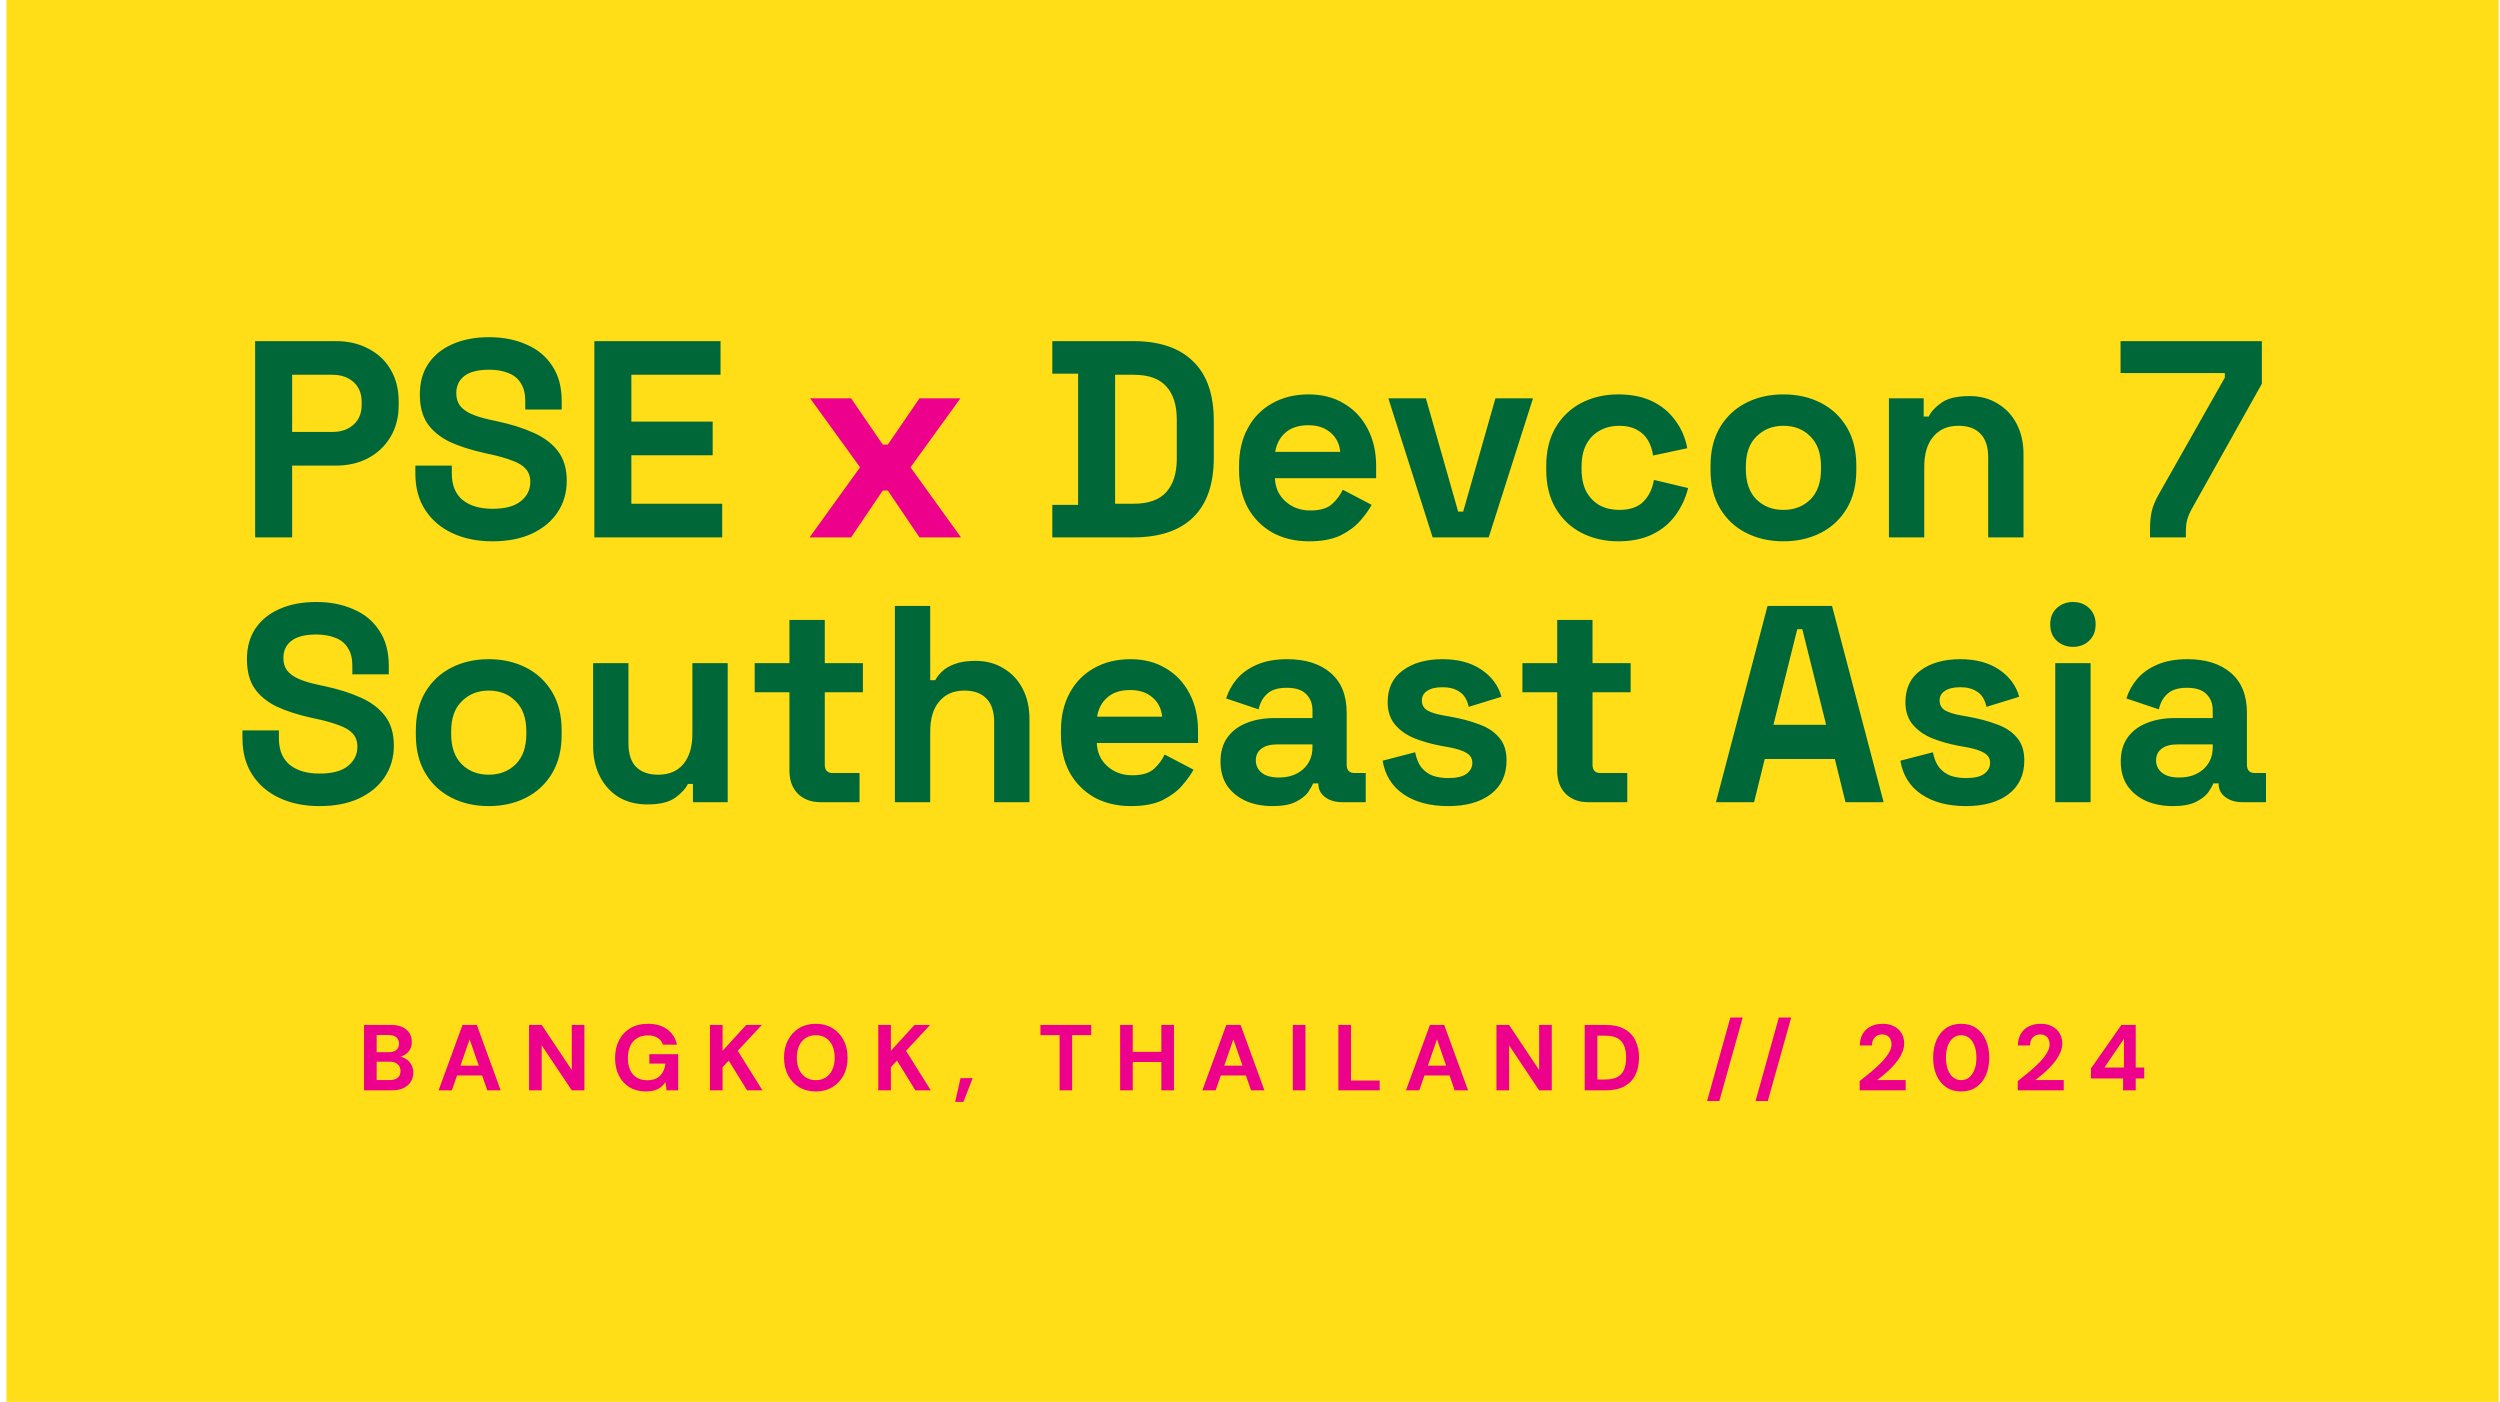 <svg width="321" height="180" viewBox="0 0 321 180" fill="none" xmlns="http://www.w3.org/2000/svg">
<rect width="320" height="180" transform="translate(0.828)" fill="#FFDE17"/>
<path d="M32.757 69V43.8H43.125C44.709 43.8 46.101 44.124 47.301 44.772C48.525 45.396 49.473 46.284 50.145 47.436C50.841 48.588 51.189 49.956 51.189 51.54V52.044C51.189 53.604 50.829 54.972 50.109 56.148C49.413 57.3 48.453 58.2 47.229 58.848C46.029 59.472 44.661 59.784 43.125 59.784H37.509V69H32.757ZM37.509 55.464H42.657C43.785 55.464 44.697 55.152 45.393 54.528C46.089 53.904 46.437 53.052 46.437 51.972V51.612C46.437 50.532 46.089 49.68 45.393 49.056C44.697 48.432 43.785 48.12 42.657 48.12H37.509V55.464ZM63.231 69.504C61.287 69.504 59.571 69.156 58.083 68.46C56.595 67.764 55.431 66.768 54.591 65.472C53.751 64.176 53.331 62.616 53.331 60.792V59.784H58.011V60.792C58.011 62.304 58.479 63.444 59.415 64.212C60.351 64.956 61.623 65.328 63.231 65.328C64.863 65.328 66.075 65.004 66.867 64.356C67.683 63.708 68.091 62.88 68.091 61.872C68.091 61.176 67.887 60.612 67.479 60.18C67.095 59.748 66.519 59.4 65.751 59.136C65.007 58.848 64.095 58.584 63.015 58.344L62.187 58.164C60.459 57.78 58.971 57.3 57.723 56.724C56.499 56.124 55.551 55.344 54.879 54.384C54.231 53.424 53.907 52.176 53.907 50.64C53.907 49.104 54.267 47.796 54.987 46.716C55.731 45.612 56.763 44.772 58.083 44.196C59.427 43.596 60.999 43.296 62.799 43.296C64.599 43.296 66.195 43.608 67.587 44.232C69.003 44.832 70.107 45.744 70.899 46.968C71.715 48.168 72.123 49.68 72.123 51.504V52.584H67.443V51.504C67.443 50.544 67.251 49.776 66.867 49.2C66.507 48.6 65.979 48.168 65.283 47.904C64.587 47.616 63.759 47.472 62.799 47.472C61.359 47.472 60.291 47.748 59.595 48.3C58.923 48.828 58.587 49.56 58.587 50.496C58.587 51.12 58.743 51.648 59.055 52.08C59.391 52.512 59.883 52.872 60.531 53.16C61.179 53.448 62.007 53.7 63.015 53.916L63.843 54.096C65.643 54.48 67.203 54.972 68.523 55.572C69.867 56.172 70.911 56.964 71.655 57.948C72.399 58.932 72.771 60.192 72.771 61.728C72.771 63.264 72.375 64.62 71.583 65.796C70.815 66.948 69.711 67.86 68.271 68.532C66.855 69.18 65.175 69.504 63.231 69.504ZM76.316 69V43.8H92.516V48.12H81.067V54.132H91.507V58.452H81.067V64.68H92.731V69H76.316ZM135.115 69V64.824H138.427V47.976H135.115V43.8H145.483C148.867 43.8 151.435 44.664 153.187 46.392C154.963 48.096 155.851 50.64 155.851 54.024V58.776C155.851 62.16 154.963 64.716 153.187 66.444C151.435 68.148 148.867 69 145.483 69H135.115ZM143.179 64.68H145.555C147.475 64.68 148.879 64.176 149.767 63.168C150.655 62.16 151.099 60.744 151.099 58.92V53.88C151.099 52.032 150.655 50.616 149.767 49.632C148.879 48.624 147.475 48.12 145.555 48.12H143.179V64.68ZM168.092 69.504C166.316 69.504 164.744 69.132 163.376 68.388C162.032 67.62 160.976 66.552 160.208 65.184C159.464 63.792 159.092 62.16 159.092 60.288V59.856C159.092 57.984 159.464 56.364 160.208 54.996C160.952 53.604 161.996 52.536 163.34 51.792C164.684 51.024 166.244 50.64 168.02 50.64C169.772 50.64 171.296 51.036 172.592 51.828C173.888 52.596 174.896 53.676 175.616 55.068C176.336 56.436 176.696 58.032 176.696 59.856V61.404H163.7C163.748 62.628 164.204 63.624 165.068 64.392C165.932 65.16 166.988 65.544 168.236 65.544C169.508 65.544 170.444 65.268 171.044 64.716C171.644 64.164 172.1 63.552 172.412 62.88L176.12 64.824C175.784 65.448 175.292 66.132 174.644 66.876C174.02 67.596 173.18 68.22 172.124 68.748C171.068 69.252 169.724 69.504 168.092 69.504ZM163.736 58.02H172.088C171.992 56.988 171.572 56.16 170.828 55.536C170.108 54.912 169.16 54.6 167.984 54.6C166.76 54.6 165.788 54.912 165.068 55.536C164.348 56.16 163.904 56.988 163.736 58.02ZM183.95 69L178.262 51.144H183.086L187.226 65.688H187.874L192.014 51.144H196.838L191.15 69H183.95ZM207.789 69.504C206.061 69.504 204.489 69.144 203.073 68.424C201.681 67.704 200.577 66.66 199.761 65.292C198.945 63.924 198.537 62.268 198.537 60.324V59.82C198.537 57.876 198.945 56.22 199.761 54.852C200.577 53.484 201.681 52.44 203.073 51.72C204.489 51 206.061 50.64 207.789 50.64C209.493 50.64 210.957 50.94 212.181 51.54C213.405 52.14 214.389 52.968 215.133 54.024C215.901 55.056 216.405 56.232 216.645 57.552L212.253 58.488C212.157 57.768 211.941 57.12 211.605 56.544C211.269 55.968 210.789 55.512 210.165 55.176C209.565 54.84 208.809 54.672 207.897 54.672C206.985 54.672 206.157 54.876 205.413 55.284C204.693 55.668 204.117 56.256 203.685 57.048C203.277 57.816 203.073 58.764 203.073 59.892V60.252C203.073 61.38 203.277 62.34 203.685 63.132C204.117 63.9 204.693 64.488 205.413 64.896C206.157 65.28 206.985 65.472 207.897 65.472C209.265 65.472 210.297 65.124 210.993 64.428C211.713 63.708 212.169 62.772 212.361 61.62L216.753 62.664C216.441 63.936 215.901 65.1 215.133 66.156C214.389 67.188 213.405 68.004 212.181 68.604C210.957 69.204 209.493 69.504 207.789 69.504ZM228.991 69.504C227.215 69.504 225.619 69.144 224.203 68.424C222.787 67.704 221.671 66.66 220.855 65.292C220.039 63.924 219.631 62.28 219.631 60.36V59.784C219.631 57.864 220.039 56.22 220.855 54.852C221.671 53.484 222.787 52.44 224.203 51.72C225.619 51 227.215 50.64 228.991 50.64C230.767 50.64 232.363 51 233.779 51.72C235.195 52.44 236.311 53.484 237.127 54.852C237.943 56.22 238.351 57.864 238.351 59.784V60.36C238.351 62.28 237.943 63.924 237.127 65.292C236.311 66.66 235.195 67.704 233.779 68.424C232.363 69.144 230.767 69.504 228.991 69.504ZM228.991 65.472C230.383 65.472 231.535 65.028 232.447 64.14C233.359 63.228 233.815 61.932 233.815 60.252V59.892C233.815 58.212 233.359 56.928 232.447 56.04C231.559 55.128 230.407 54.672 228.991 54.672C227.599 54.672 226.447 55.128 225.535 56.04C224.623 56.928 224.167 58.212 224.167 59.892V60.252C224.167 61.932 224.623 63.228 225.535 64.14C226.447 65.028 227.599 65.472 228.991 65.472ZM242.538 69V51.144H247.002V53.484H247.65C247.938 52.86 248.478 52.272 249.27 51.72C250.062 51.144 251.262 50.856 252.87 50.856C254.262 50.856 255.474 51.18 256.506 51.828C257.562 52.452 258.378 53.328 258.954 54.456C259.53 55.56 259.818 56.856 259.818 58.344V69H255.282V58.704C255.282 57.36 254.946 56.352 254.274 55.68C253.626 55.008 252.69 54.672 251.466 54.672C250.074 54.672 248.994 55.14 248.226 56.076C247.458 56.988 247.074 58.272 247.074 59.928V69H242.538ZM276.058 69V68.064C276.058 67.128 276.13 66.336 276.274 65.688C276.418 65.016 276.73 64.26 277.21 63.42L285.67 48.48V47.904H272.278V43.8H290.422V49.272L281.494 65.22C281.182 65.772 280.966 66.264 280.846 66.696C280.726 67.128 280.666 67.656 280.666 68.28V69H276.058ZM41.03 103.504C39.086 103.504 37.37 103.156 35.882 102.46C34.394 101.764 33.23 100.768 32.39 99.472C31.55 98.176 31.13 96.616 31.13 94.792V93.784H35.81V94.792C35.81 96.304 36.278 97.444 37.214 98.212C38.15 98.956 39.422 99.328 41.03 99.328C42.662 99.328 43.874 99.004 44.666 98.356C45.482 97.708 45.89 96.88 45.89 95.872C45.89 95.176 45.686 94.612 45.278 94.18C44.894 93.748 44.318 93.4 43.55 93.136C42.806 92.848 41.894 92.584 40.814 92.344L39.986 92.164C38.258 91.78 36.77 91.3 35.522 90.724C34.298 90.124 33.35 89.344 32.678 88.384C32.03 87.424 31.706 86.176 31.706 84.64C31.706 83.104 32.066 81.796 32.786 80.716C33.53 79.612 34.562 78.772 35.882 78.196C37.226 77.596 38.798 77.296 40.598 77.296C42.398 77.296 43.994 77.608 45.386 78.232C46.802 78.832 47.906 79.744 48.698 80.968C49.514 82.168 49.922 83.68 49.922 85.504V86.584H45.242V85.504C45.242 84.544 45.05 83.776 44.666 83.2C44.306 82.6 43.778 82.168 43.082 81.904C42.386 81.616 41.558 81.472 40.598 81.472C39.158 81.472 38.09 81.748 37.394 82.3C36.722 82.828 36.386 83.56 36.386 84.496C36.386 85.12 36.542 85.648 36.854 86.08C37.19 86.512 37.682 86.872 38.33 87.16C38.978 87.448 39.806 87.7 40.814 87.916L41.642 88.096C43.442 88.48 45.002 88.972 46.322 89.572C47.666 90.172 48.71 90.964 49.454 91.948C50.198 92.932 50.57 94.192 50.57 95.728C50.57 97.264 50.174 98.62 49.382 99.796C48.614 100.948 47.51 101.86 46.07 102.532C44.654 103.18 42.974 103.504 41.03 103.504ZM62.754 103.504C60.978 103.504 59.382 103.144 57.966 102.424C56.55 101.704 55.434 100.66 54.618 99.292C53.802 97.924 53.394 96.28 53.394 94.36V93.784C53.394 91.864 53.802 90.22 54.618 88.852C55.434 87.484 56.55 86.44 57.966 85.72C59.382 85 60.978 84.64 62.754 84.64C64.53 84.64 66.126 85 67.542 85.72C68.958 86.44 70.074 87.484 70.89 88.852C71.706 90.22 72.114 91.864 72.114 93.784V94.36C72.114 96.28 71.706 97.924 70.89 99.292C70.074 100.66 68.958 101.704 67.542 102.424C66.126 103.144 64.53 103.504 62.754 103.504ZM62.754 99.472C64.146 99.472 65.298 99.028 66.21 98.14C67.122 97.228 67.578 95.932 67.578 94.252V93.892C67.578 92.212 67.122 90.928 66.21 90.04C65.322 89.128 64.17 88.672 62.754 88.672C61.362 88.672 60.21 89.128 59.298 90.04C58.386 90.928 57.93 92.212 57.93 93.892V94.252C57.93 95.932 58.386 97.228 59.298 98.14C60.21 99.028 61.362 99.472 62.754 99.472ZM83.105 103.288C81.713 103.288 80.489 102.976 79.433 102.352C78.401 101.704 77.597 100.816 77.021 99.688C76.445 98.56 76.157 97.264 76.157 95.8V85.144H80.693V95.44C80.693 96.784 81.017 97.792 81.665 98.464C82.337 99.136 83.285 99.472 84.509 99.472C85.901 99.472 86.981 99.016 87.749 98.104C88.517 97.168 88.901 95.872 88.901 94.216V85.144H93.437V103H88.973V100.66H88.325C88.037 101.26 87.497 101.848 86.705 102.424C85.913 103 84.713 103.288 83.105 103.288ZM105.325 103C104.149 103 103.189 102.64 102.445 101.92C101.725 101.176 101.365 100.192 101.365 98.968V88.888H96.901V85.144H101.365V79.6H105.901V85.144H110.797V88.888H105.901V98.176C105.901 98.896 106.237 99.256 106.909 99.256H110.365V103H105.325ZM114.903 103V77.8H119.439V87.34H120.087C120.279 86.956 120.579 86.572 120.987 86.188C121.395 85.804 121.935 85.492 122.607 85.252C123.303 84.988 124.179 84.856 125.235 84.856C126.627 84.856 127.839 85.18 128.871 85.828C129.927 86.452 130.743 87.328 131.319 88.456C131.895 89.56 132.183 90.856 132.183 92.344V103H127.647V92.704C127.647 91.36 127.311 90.352 126.639 89.68C125.991 89.008 125.055 88.672 123.831 88.672C122.439 88.672 121.359 89.14 120.591 90.076C119.823 90.988 119.439 92.272 119.439 93.928V103H114.903ZM145.222 103.504C143.446 103.504 141.874 103.132 140.506 102.388C139.162 101.62 138.106 100.552 137.338 99.184C136.594 97.792 136.222 96.16 136.222 94.288V93.856C136.222 91.984 136.594 90.364 137.338 88.996C138.082 87.604 139.126 86.536 140.47 85.792C141.814 85.024 143.374 84.64 145.15 84.64C146.902 84.64 148.426 85.036 149.722 85.828C151.018 86.596 152.026 87.676 152.746 89.068C153.466 90.436 153.826 92.032 153.826 93.856V95.404H140.83C140.878 96.628 141.334 97.624 142.198 98.392C143.062 99.16 144.118 99.544 145.366 99.544C146.638 99.544 147.574 99.268 148.174 98.716C148.774 98.164 149.23 97.552 149.542 96.88L153.25 98.824C152.914 99.448 152.422 100.132 151.774 100.876C151.15 101.596 150.31 102.22 149.254 102.748C148.198 103.252 146.854 103.504 145.222 103.504ZM140.866 92.02H149.218C149.122 90.988 148.702 90.16 147.958 89.536C147.238 88.912 146.29 88.6 145.114 88.6C143.89 88.6 142.918 88.912 142.198 89.536C141.478 90.16 141.034 90.988 140.866 92.02ZM163.408 103.504C162.136 103.504 160.996 103.288 159.988 102.856C158.98 102.4 158.176 101.752 157.576 100.912C157 100.048 156.712 99.004 156.712 97.78C156.712 96.556 157 95.536 157.576 94.72C158.176 93.88 158.992 93.256 160.024 92.848C161.08 92.416 162.28 92.2 163.624 92.2H168.52V91.192C168.52 90.352 168.256 89.668 167.728 89.14C167.2 88.588 166.36 88.312 165.208 88.312C164.08 88.312 163.24 88.576 162.688 89.104C162.136 89.608 161.776 90.268 161.608 91.084L157.432 89.68C157.72 88.768 158.176 87.94 158.8 87.196C159.448 86.428 160.3 85.816 161.356 85.36C162.436 84.88 163.744 84.64 165.28 84.64C167.632 84.64 169.492 85.228 170.86 86.404C172.228 87.58 172.912 89.284 172.912 91.516V98.176C172.912 98.896 173.248 99.256 173.92 99.256H175.36V103H172.336C171.448 103 170.716 102.784 170.14 102.352C169.564 101.92 169.276 101.344 169.276 100.624V100.588H168.592C168.496 100.876 168.28 101.26 167.944 101.74C167.608 102.196 167.08 102.604 166.36 102.964C165.64 103.324 164.656 103.504 163.408 103.504ZM164.2 99.832C165.472 99.832 166.504 99.484 167.296 98.788C168.112 98.068 168.52 97.12 168.52 95.944V95.584H163.948C163.108 95.584 162.448 95.764 161.968 96.124C161.488 96.484 161.248 96.988 161.248 97.636C161.248 98.284 161.5 98.812 162.004 99.22C162.508 99.628 163.24 99.832 164.2 99.832ZM185.952 103.504C183.624 103.504 181.716 103 180.228 101.992C178.74 100.984 177.84 99.544 177.528 97.672L181.704 96.592C181.872 97.432 182.148 98.092 182.532 98.572C182.94 99.052 183.432 99.4 184.008 99.616C184.608 99.808 185.256 99.904 185.952 99.904C187.008 99.904 187.788 99.724 188.292 99.364C188.796 98.98 189.048 98.512 189.048 97.96C189.048 97.408 188.808 96.988 188.328 96.7C187.848 96.388 187.08 96.136 186.024 95.944L185.016 95.764C183.768 95.524 182.628 95.2 181.596 94.792C180.564 94.36 179.736 93.772 179.112 93.028C178.488 92.284 178.176 91.324 178.176 90.148C178.176 88.372 178.824 87.016 180.12 86.08C181.416 85.12 183.12 84.64 185.232 84.64C187.224 84.64 188.88 85.084 190.2 85.972C191.52 86.86 192.384 88.024 192.792 89.464L188.58 90.76C188.388 89.848 187.992 89.2 187.392 88.816C186.816 88.432 186.096 88.24 185.232 88.24C184.368 88.24 183.708 88.396 183.252 88.708C182.796 88.996 182.568 89.404 182.568 89.932C182.568 90.508 182.808 90.94 183.288 91.228C183.768 91.492 184.416 91.696 185.232 91.84L186.24 92.02C187.584 92.26 188.796 92.584 189.876 92.992C190.98 93.376 191.844 93.94 192.468 94.684C193.116 95.404 193.44 96.388 193.44 97.636C193.44 99.508 192.756 100.96 191.388 101.992C190.044 103 188.232 103.504 185.952 103.504ZM203.903 103C202.727 103 201.767 102.64 201.023 101.92C200.303 101.176 199.943 100.192 199.943 98.968V88.888H195.479V85.144H199.943V79.6H204.479V85.144H209.375V88.888H204.479V98.176C204.479 98.896 204.815 99.256 205.487 99.256H208.943V103H203.903ZM220.328 103L226.952 77.8H235.232L241.856 103H236.96L235.592 97.456H226.592L225.224 103H220.328ZM227.708 93.064H234.476L231.416 80.788H230.768L227.708 93.064ZM252.432 103.504C250.104 103.504 248.196 103 246.708 101.992C245.22 100.984 244.32 99.544 244.008 97.672L248.184 96.592C248.352 97.432 248.628 98.092 249.012 98.572C249.42 99.052 249.912 99.4 250.488 99.616C251.088 99.808 251.736 99.904 252.432 99.904C253.488 99.904 254.268 99.724 254.772 99.364C255.276 98.98 255.528 98.512 255.528 97.96C255.528 97.408 255.288 96.988 254.808 96.7C254.328 96.388 253.56 96.136 252.504 95.944L251.496 95.764C250.248 95.524 249.108 95.2 248.076 94.792C247.044 94.36 246.216 93.772 245.592 93.028C244.968 92.284 244.656 91.324 244.656 90.148C244.656 88.372 245.304 87.016 246.6 86.08C247.896 85.12 249.6 84.64 251.712 84.64C253.704 84.64 255.36 85.084 256.68 85.972C258 86.86 258.864 88.024 259.272 89.464L255.06 90.76C254.868 89.848 254.472 89.2 253.872 88.816C253.296 88.432 252.576 88.24 251.712 88.24C250.848 88.24 250.188 88.396 249.732 88.708C249.276 88.996 249.048 89.404 249.048 89.932C249.048 90.508 249.288 90.94 249.768 91.228C250.248 91.492 250.896 91.696 251.712 91.84L252.72 92.02C254.064 92.26 255.276 92.584 256.356 92.992C257.46 93.376 258.324 93.94 258.948 94.684C259.596 95.404 259.92 96.388 259.92 97.636C259.92 99.508 259.236 100.96 257.868 101.992C256.524 103 254.712 103.504 252.432 103.504ZM263.895 103V85.144H268.431V103H263.895ZM266.163 83.056C265.347 83.056 264.651 82.792 264.075 82.264C263.523 81.736 263.247 81.04 263.247 80.176C263.247 79.312 263.523 78.616 264.075 78.088C264.651 77.56 265.347 77.296 266.163 77.296C267.003 77.296 267.699 77.56 268.251 78.088C268.803 78.616 269.079 79.312 269.079 80.176C269.079 81.04 268.803 81.736 268.251 82.264C267.699 82.792 267.003 83.056 266.163 83.056ZM279.002 103.504C277.73 103.504 276.59 103.288 275.582 102.856C274.574 102.4 273.77 101.752 273.17 100.912C272.594 100.048 272.306 99.004 272.306 97.78C272.306 96.556 272.594 95.536 273.17 94.72C273.77 93.88 274.586 93.256 275.618 92.848C276.674 92.416 277.874 92.2 279.218 92.2H284.114V91.192C284.114 90.352 283.85 89.668 283.322 89.14C282.794 88.588 281.954 88.312 280.802 88.312C279.674 88.312 278.834 88.576 278.282 89.104C277.73 89.608 277.37 90.268 277.202 91.084L273.026 89.68C273.314 88.768 273.77 87.94 274.394 87.196C275.042 86.428 275.894 85.816 276.95 85.36C278.03 84.88 279.338 84.64 280.874 84.64C283.226 84.64 285.086 85.228 286.454 86.404C287.822 87.58 288.506 89.284 288.506 91.516V98.176C288.506 98.896 288.842 99.256 289.514 99.256H290.954V103H287.93C287.042 103 286.31 102.784 285.734 102.352C285.158 101.92 284.87 101.344 284.87 100.624V100.588H284.186C284.09 100.876 283.874 101.26 283.538 101.74C283.202 102.196 282.674 102.604 281.954 102.964C281.234 103.324 280.25 103.504 279.002 103.504ZM279.794 99.832C281.066 99.832 282.098 99.484 282.89 98.788C283.706 98.068 284.114 97.12 284.114 95.944V95.584H279.542C278.702 95.584 278.042 95.764 277.562 96.124C277.082 96.484 276.842 96.988 276.842 97.636C276.842 98.284 277.094 98.812 277.598 99.22C278.102 99.628 278.834 99.832 279.794 99.832Z" fill="#006838"/>
<path d="M103.95 69L110.43 60L104.022 51.144H109.278L113.346 57.084H113.994L118.062 51.144H123.318L116.91 60L123.39 69H118.062L113.994 62.988H113.346L109.278 69H103.95Z" fill="#EC008C"/>
<path d="M46.743 140V131.6H50.187C50.771 131.6 51.263 131.692 51.663 131.876C52.063 132.06 52.363 132.316 52.563 132.644C52.771 132.964 52.875 133.336 52.875 133.76C52.875 134.184 52.783 134.54 52.599 134.828C52.415 135.116 52.171 135.34 51.867 135.5C51.571 135.652 51.243 135.74 50.883 135.764L51.075 135.632C51.459 135.648 51.799 135.752 52.095 135.944C52.399 136.128 52.635 136.376 52.803 136.688C52.979 137 53.067 137.34 53.067 137.708C53.067 138.156 52.959 138.552 52.743 138.896C52.527 139.24 52.215 139.512 51.807 139.712C51.399 139.904 50.899 140 50.307 140H46.743ZM48.363 138.68H50.043C50.483 138.68 50.823 138.58 51.063 138.38C51.303 138.18 51.423 137.892 51.423 137.516C51.423 137.14 51.299 136.848 51.051 136.64C50.803 136.424 50.459 136.316 50.019 136.316H48.363V138.68ZM48.363 135.104H49.923C50.347 135.104 50.671 135.008 50.895 134.816C51.119 134.624 51.231 134.352 51.231 134C51.231 133.656 51.119 133.388 50.895 133.196C50.671 132.996 50.343 132.896 49.911 132.896H48.363V135.104ZM56.316 140L59.388 131.6H61.224L64.284 140H62.568L60.3 133.448L58.02 140H56.316ZM57.672 138.092L58.104 136.832H62.376L62.796 138.092H57.672ZM67.931 140V131.6H69.551L73.415 137.396V131.6H75.035V140H73.415L69.551 134.216V140H67.931ZM82.936 140.144C82.144 140.144 81.448 139.968 80.848 139.616C80.256 139.256 79.796 138.756 79.468 138.116C79.14 137.468 78.976 136.716 78.976 135.86C78.976 134.996 79.144 134.236 79.48 133.58C79.816 132.916 80.3 132.396 80.932 132.02C81.572 131.644 82.328 131.456 83.2 131.456C84.192 131.456 85.012 131.692 85.66 132.164C86.316 132.636 86.736 133.292 86.92 134.132H85.12C85 133.764 84.776 133.476 84.448 133.268C84.12 133.052 83.7 132.944 83.188 132.944C82.644 132.944 82.18 133.064 81.796 133.304C81.412 133.544 81.12 133.88 80.92 134.312C80.72 134.744 80.62 135.26 80.62 135.86C80.62 136.468 80.72 136.984 80.92 137.408C81.12 137.832 81.404 138.156 81.772 138.38C82.148 138.596 82.588 138.704 83.092 138.704C83.828 138.704 84.384 138.508 84.76 138.116C85.144 137.716 85.372 137.2 85.444 136.568H83.38V135.356H87.076V140H85.588L85.456 138.932C85.28 139.196 85.072 139.42 84.832 139.604C84.6 139.78 84.328 139.912 84.016 140C83.704 140.096 83.344 140.144 82.936 140.144ZM91.159 140V131.6H92.779V134.924L95.815 131.6H97.819L94.723 134.924L97.903 140H95.923L93.571 136.184L92.779 137.024V140H91.159ZM104.748 140.144C103.94 140.144 103.228 139.96 102.612 139.592C102.004 139.224 101.528 138.716 101.184 138.068C100.84 137.412 100.668 136.656 100.668 135.8C100.668 134.944 100.84 134.192 101.184 133.544C101.528 132.888 102.004 132.376 102.612 132.008C103.228 131.64 103.94 131.456 104.748 131.456C105.556 131.456 106.264 131.64 106.872 132.008C107.488 132.376 107.968 132.888 108.312 133.544C108.656 134.192 108.828 134.944 108.828 135.8C108.828 136.656 108.656 137.412 108.312 138.068C107.968 138.716 107.488 139.224 106.872 139.592C106.264 139.96 105.556 140.144 104.748 140.144ZM104.748 138.692C105.244 138.692 105.672 138.576 106.032 138.344C106.4 138.104 106.68 137.768 106.872 137.336C107.072 136.904 107.172 136.392 107.172 135.8C107.172 135.2 107.072 134.688 106.872 134.264C106.68 133.832 106.4 133.5 106.032 133.268C105.672 133.036 105.244 132.92 104.748 132.92C104.26 132.92 103.832 133.036 103.464 133.268C103.096 133.5 102.812 133.832 102.612 134.264C102.412 134.688 102.312 135.2 102.312 135.8C102.312 136.392 102.412 136.904 102.612 137.336C102.812 137.768 103.096 138.104 103.464 138.344C103.832 138.576 104.26 138.692 104.748 138.692ZM112.769 140V131.6H114.389V134.924L117.425 131.6H119.429L116.333 134.924L119.513 140H117.533L115.181 136.184L114.389 137.024V140H112.769ZM122.648 141.476L123.332 138.428H124.892L123.704 141.476H122.648ZM136.054 140V132.908H133.594V131.6H140.11V132.908H137.662V140H136.054ZM149.118 140V131.6H150.738V140H149.118ZM143.826 140V131.6H145.446V140H143.826ZM145.23 136.364V135.056H149.394V136.364H145.23ZM154.383 140L157.455 131.6H159.291L162.351 140H160.635L158.367 133.448L156.087 140H154.383ZM155.739 138.092L156.171 136.832H160.443L160.863 138.092H155.739ZM165.998 140V131.6H167.618V140H165.998ZM171.847 140V131.6H173.467V138.74H177.151V140H171.847ZM180.529 140L183.601 131.6H185.437L188.497 140H186.781L184.513 133.448L182.233 140H180.529ZM181.885 138.092L182.317 136.832H186.589L187.009 138.092H181.885ZM192.144 140V131.6H193.764L197.628 137.396V131.6H199.248V140H197.628L193.764 134.216V140H192.144ZM203.477 140V131.6H206.165C207.141 131.6 207.945 131.776 208.577 132.128C209.209 132.472 209.677 132.96 209.981 133.592C210.293 134.216 210.449 134.952 210.449 135.8C210.449 136.648 210.293 137.388 209.981 138.02C209.677 138.644 209.209 139.132 208.577 139.484C207.945 139.828 207.141 140 206.165 140H203.477ZM205.097 138.608H206.081C206.769 138.608 207.309 138.496 207.701 138.272C208.093 138.048 208.373 137.728 208.541 137.312C208.709 136.888 208.793 136.384 208.793 135.8C208.793 135.208 208.709 134.704 208.541 134.288C208.373 133.864 208.093 133.54 207.701 133.316C207.309 133.092 206.769 132.98 206.081 132.98H205.097V138.608ZM219.191 141.368L222.179 130.652H223.763L220.763 141.368H219.191ZM225.414 141.368L228.402 130.652H229.986L226.986 141.368H225.414ZM238.783 140V138.812C239.303 138.404 239.807 137.996 240.295 137.588C240.783 137.18 241.219 136.776 241.603 136.376C241.995 135.968 242.303 135.572 242.527 135.188C242.759 134.804 242.875 134.432 242.875 134.072C242.875 133.848 242.831 133.644 242.743 133.46C242.663 133.268 242.535 133.116 242.359 133.004C242.183 132.884 241.951 132.824 241.663 132.824C241.383 132.824 241.143 132.888 240.943 133.016C240.751 133.144 240.603 133.316 240.499 133.532C240.403 133.74 240.355 133.976 240.355 134.24H238.795C238.811 133.624 238.947 133.108 239.203 132.692C239.467 132.276 239.815 131.968 240.247 131.768C240.687 131.56 241.175 131.456 241.711 131.456C242.303 131.456 242.803 131.568 243.211 131.792C243.627 132.008 243.943 132.304 244.159 132.68C244.383 133.056 244.495 133.488 244.495 133.976C244.495 134.344 244.423 134.704 244.279 135.056C244.143 135.408 243.955 135.752 243.715 136.088C243.483 136.416 243.219 136.732 242.923 137.036C242.627 137.34 242.315 137.632 241.987 137.912C241.659 138.184 241.343 138.44 241.039 138.68H244.687V140H238.783ZM251.815 140.144C251.071 140.144 250.427 139.96 249.883 139.592C249.347 139.224 248.935 138.716 248.647 138.068C248.359 137.412 248.215 136.656 248.215 135.8C248.215 134.944 248.359 134.192 248.647 133.544C248.935 132.888 249.347 132.376 249.883 132.008C250.419 131.64 251.063 131.456 251.815 131.456C252.567 131.456 253.211 131.64 253.747 132.008C254.283 132.376 254.695 132.888 254.983 133.544C255.271 134.192 255.415 134.944 255.415 135.8C255.415 136.656 255.271 137.412 254.983 138.068C254.695 138.716 254.283 139.224 253.747 139.592C253.211 139.96 252.567 140.144 251.815 140.144ZM251.815 138.692C252.199 138.692 252.539 138.576 252.835 138.344C253.131 138.104 253.359 137.768 253.519 137.336C253.687 136.904 253.771 136.392 253.771 135.8C253.771 135.2 253.687 134.688 253.519 134.264C253.359 133.832 253.131 133.5 252.835 133.268C252.539 133.036 252.199 132.92 251.815 132.92C251.431 132.92 251.091 133.036 250.795 133.268C250.499 133.5 250.267 133.832 250.099 134.264C249.939 134.688 249.859 135.2 249.859 135.8C249.859 136.392 249.939 136.904 250.099 137.336C250.267 137.768 250.499 138.104 250.795 138.344C251.091 138.576 251.431 138.692 251.815 138.692ZM259.08 140V138.812C259.6 138.404 260.104 137.996 260.592 137.588C261.08 137.18 261.516 136.776 261.9 136.376C262.292 135.968 262.6 135.572 262.824 135.188C263.056 134.804 263.172 134.432 263.172 134.072C263.172 133.848 263.128 133.644 263.04 133.46C262.96 133.268 262.832 133.116 262.656 133.004C262.48 132.884 262.248 132.824 261.96 132.824C261.68 132.824 261.44 132.888 261.24 133.016C261.048 133.144 260.9 133.316 260.796 133.532C260.7 133.74 260.652 133.976 260.652 134.24H259.092C259.108 133.624 259.244 133.108 259.5 132.692C259.764 132.276 260.112 131.968 260.544 131.768C260.984 131.56 261.472 131.456 262.008 131.456C262.6 131.456 263.1 131.568 263.508 131.792C263.924 132.008 264.24 132.304 264.456 132.68C264.68 133.056 264.792 133.488 264.792 133.976C264.792 134.344 264.72 134.704 264.576 135.056C264.44 135.408 264.252 135.752 264.012 136.088C263.78 136.416 263.516 136.732 263.22 137.036C262.924 137.34 262.612 137.632 262.284 137.912C261.956 138.184 261.64 138.44 261.336 138.68H264.984V140H259.08ZM272.606 140V138.476H268.478V137.192L272.39 131.6H274.226V137.072H275.318V138.476H274.226V140H272.606ZM270.206 137.072H272.714V133.388L270.206 137.072Z" fill="#EC008C"/>
</svg>
